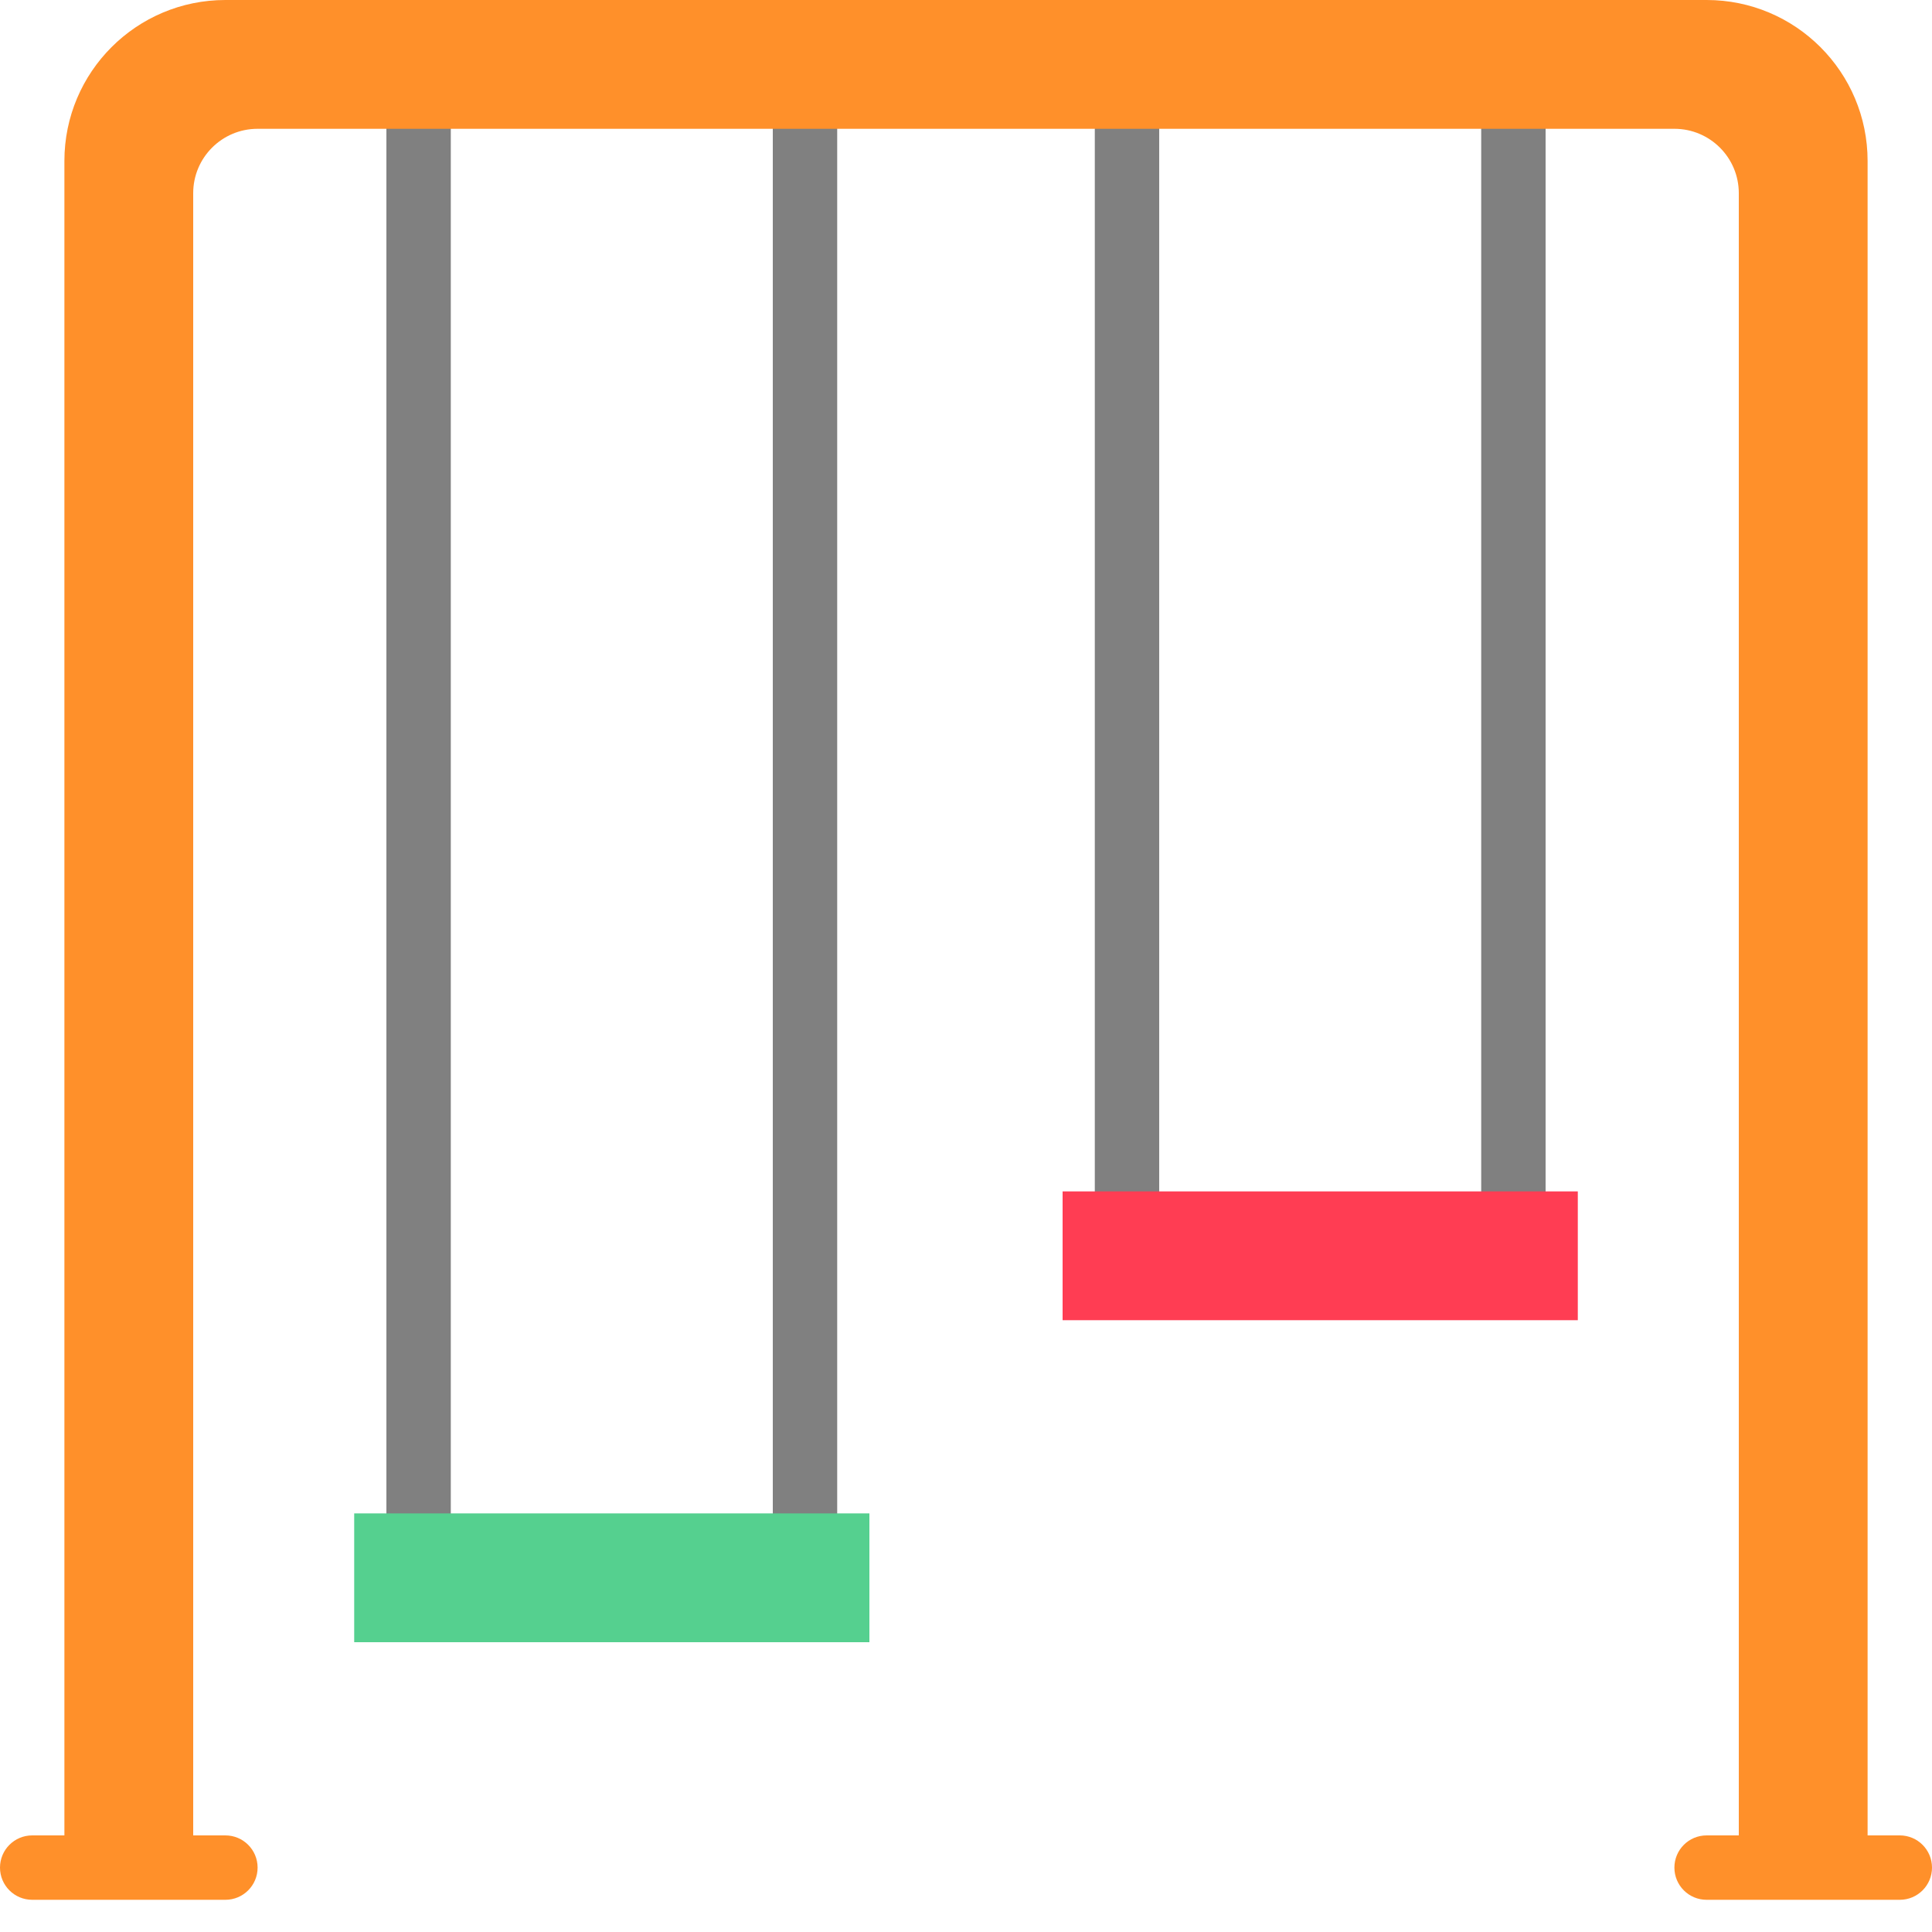 <?xml version="1.0" encoding="UTF-8"?>
<svg width="24px" height="24px" viewBox="0 0 24 24" version="1.1" xmlns="http://www.w3.org/2000/svg" xmlns:xlink="http://www.w3.org/1999/xlink">
    <!-- Generator: Sketch 51.2 (57519) - http://www.bohemiancoding.com/sketch -->
    <title>Icon/Metrics/park</title>
    <desc>Created with Sketch.</desc>
    <defs></defs>
    <g id="Icon/Metrics/park" stroke="none" stroke-width="1" fill="none" fill-rule="evenodd">
        <g id="swing" fill-rule="nonzero">
            <g id="Group" transform="translate(4.8, 1.2)" fill="#808080">
                <path d="M0.4,18 C0.179,18 0,17.821 0,17.6 L0,0.4 C0,0.179 0.179,0 0.4,0 C0.621,0 0.8,0.179 0.8,0.4 L0.8,17.6 C0.8,17.821 0.621,18 0.4,18 Z" id="Shape"></path>
                <path d="M5.2,18 C4.979,18 4.8,17.821 4.8,17.6 L4.8,0.4 C4.8,0.179 4.979,0 5.2,0 C5.421,0 5.6,0.179 5.6,0.4 L5.6,17.6 C5.6,17.821 5.421,18 5.2,18 Z" id="Shape"></path>
                <path d="M9.2,14 C8.979,14 8.8,13.821 8.8,13.6 L8.8,0.4 C8.8,0.179 8.979,0 9.2,0 C9.421,0 9.6,0.179 9.6,0.4 L9.6,13.6 C9.6,13.821 9.421,14 9.2,14 Z" id="Shape"></path>
                <path d="M14,14 C13.779,14 13.6,13.821 13.6,13.6 L13.6,0.4 C13.6,0.179 13.779,0 14,0 C14.221,0 14.4,0.179 14.4,0.4 L14.4,13.6 C14.4,13.821 14.221,14 14,14 Z" id="Shape"></path>
            </g>
            <path d="M23.6,22.8 L23.2,22.8 L23.2,2 C23.2,0.895 22.305,0 21.2,0 L2.8,0 C1.695,0 0.8,0.895 0.8,2 L0.8,22.8 L0.4,22.8 C0.179,22.8 0,22.979 0,23.2 C0,23.421 0.179,23.6 0.4,23.6 L2.8,23.6 C3.021,23.6 3.2,23.421 3.2,23.2 C3.2,22.979 3.021,22.8 2.8,22.8 L2.4,22.8 L2.4,2.4 C2.4,1.958 2.758,1.6 3.2,1.6 L20.8,1.6 C21.242,1.6 21.6,1.958 21.6,2.4 L21.6,22.8 L21.2,22.8 C20.979,22.8 20.8,22.979 20.8,23.2 C20.8,23.421 20.979,23.6 21.2,23.6 L23.6,23.6 C23.821,23.6 24,23.421 24,23.2 C24,22.979 23.821,22.8 23.6,22.8 Z" id="Shape" fill="#FF902A"></path>
            <polygon id="Shape" fill="#55D08F" points="4.4 18.8 10.8 18.8 10.8 20.4 4.4 20.4"></polygon>
            <polygon id="Shape" fill="#FF3D53" points="13.2 14.8 19.6 14.8 19.6 16.4 13.2 16.4"></polygon>
        </g>
    </g>
</svg>